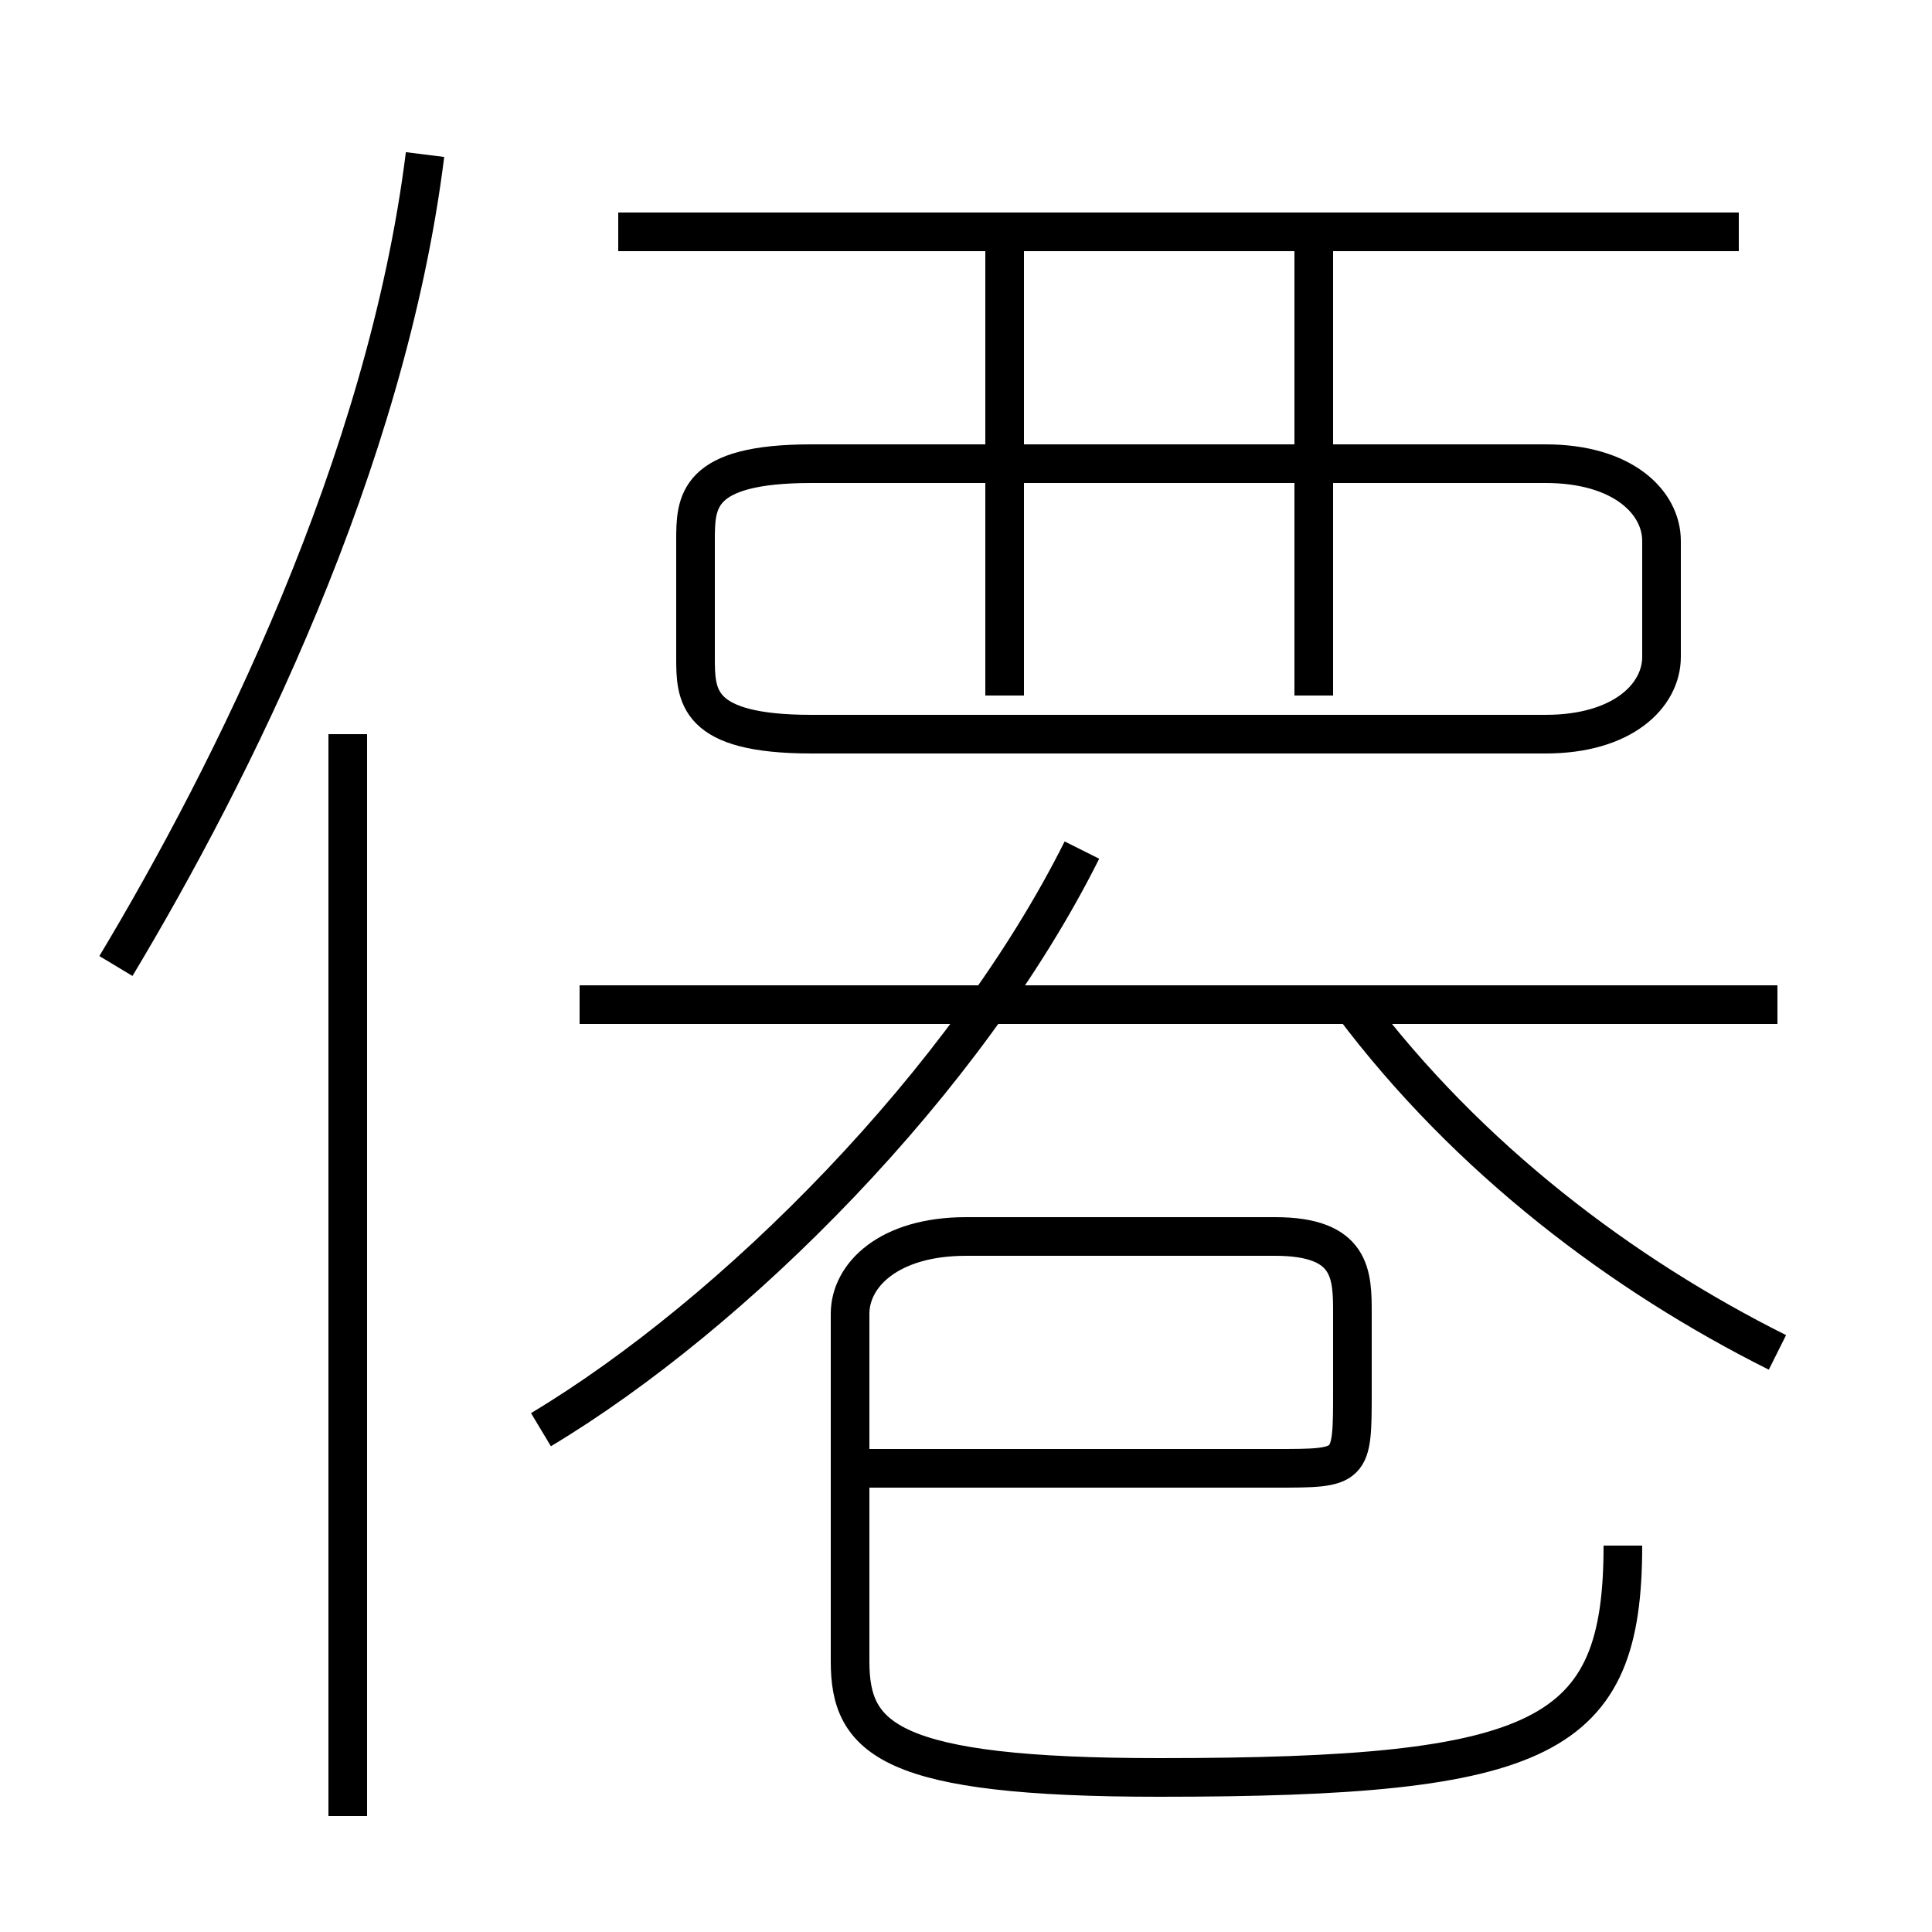 <?xml version='1.0' encoding='utf8'?>
<svg viewBox="0.0 -6.0 50.0 50.0" version="1.1" xmlns="http://www.w3.org/2000/svg">
<rect x="0.0" y="-6.0" width="50.0" height="50.0" fill="#808080" stroke="none"/>
<rect x="-1000" y="-1000" width="2000" height="2000" stroke="white" fill="white"/>
<g style="fill:white;stroke:#000000;  stroke-width:1">
<path d="M 22 -6 L 33 -6 C 35 -6 35 -6 35 -8 L 35 -10 C 35 -11 35 -12 33 -12 L 25 -12 C 23 -12 22 -11 22 -10 L 22 -1 C 22 1 23 2 30 2 C 40 2 42 1 42 -4 M 9 3 L 9 -25 M 14 -7 C 19 -10 25 -16 28 -22 M 3 -19 C 6 -24 10 -32 11 -40 M 46 -18 L 15 -18 M 46 -9 C 42 -11 38 -14 35 -18 M 26 -26 L 26 -38 M 21 -25 L 40 -25 C 42 -25 43 -26 43 -27 L 43 -30 C 43 -31 42 -32 40 -32 L 21 -32 C 18 -32 18 -31 18 -30 L 18 -27 C 18 -26 18 -25 21 -25 Z M 34 -26 L 34 -38 M 45 -38 L 16 -38" transform="translate(0.0 38.0)" />
</g>
</svg>